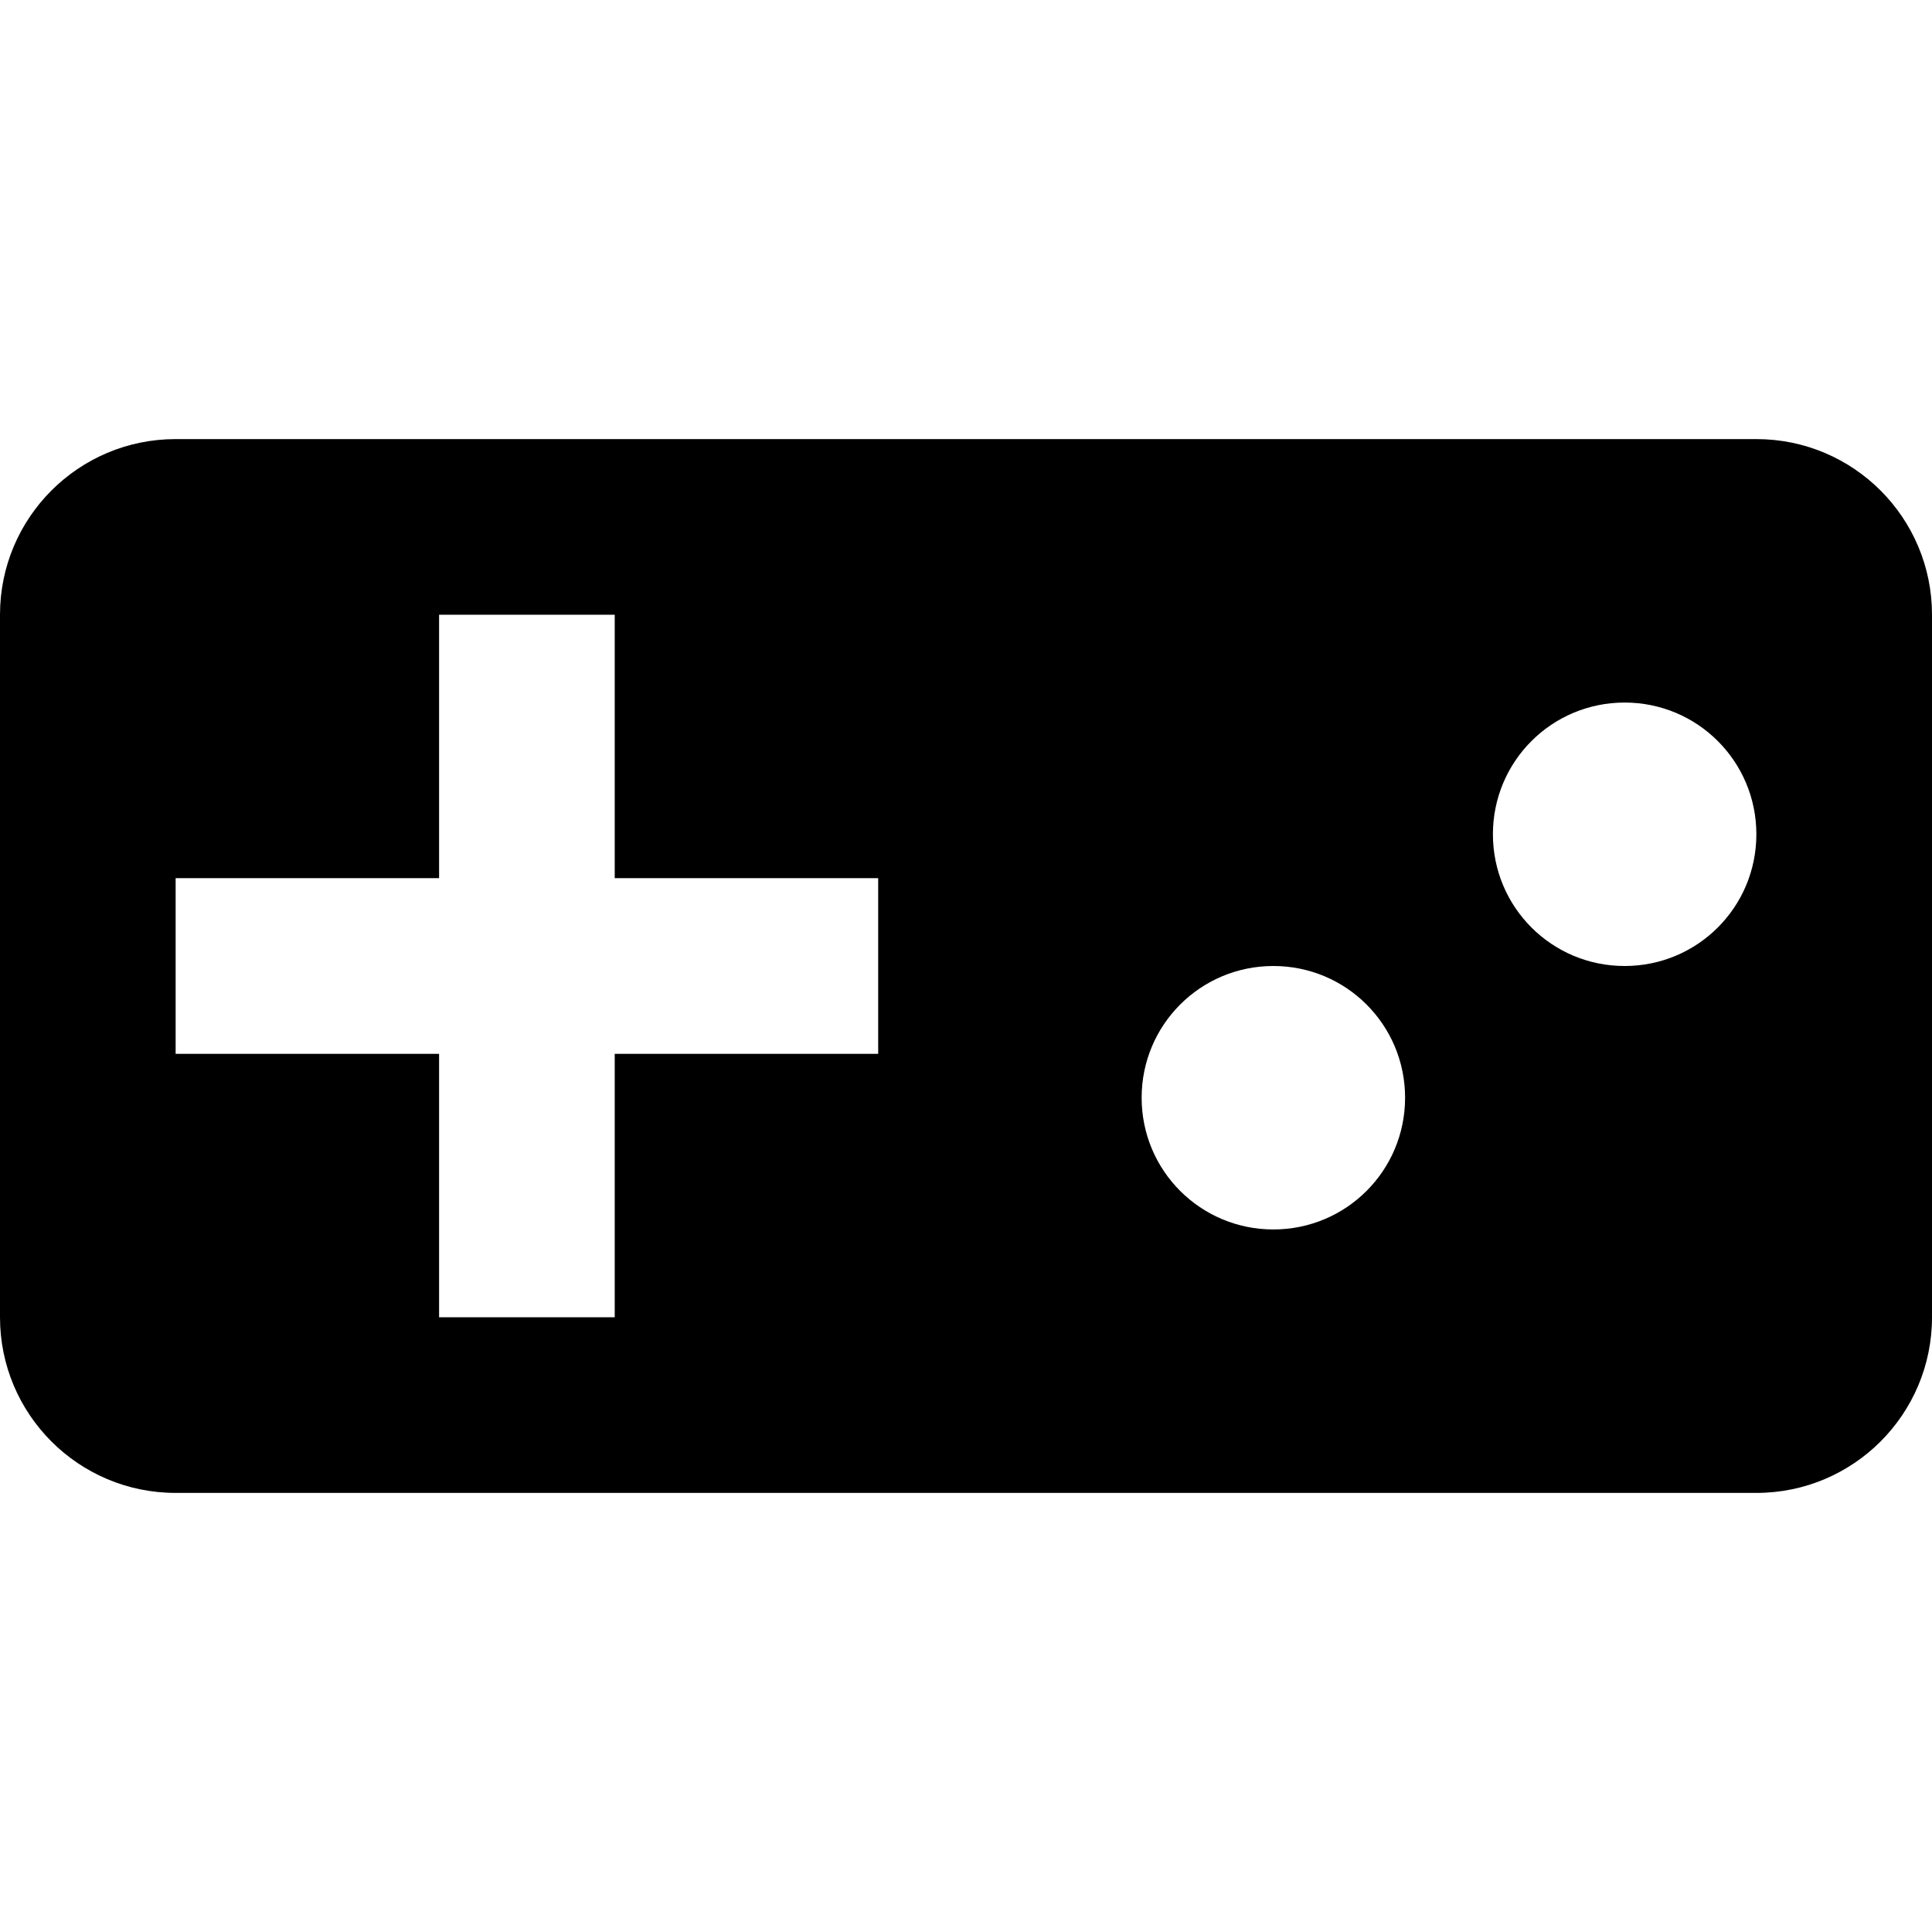 <?xml version="1.0" encoding="iso-8859-1"?>
<!-- Generator: Adobe Illustrator 19.0.0, SVG Export Plug-In . SVG Version: 6.00 Build 0)  -->
<svg version="1.1" id="Capa_1" xmlns="http://www.w3.org/2000/svg" xmlns:xlink="http://www.w3.org/1999/xlink" x="0px" y="0px"
	 viewBox="0 0 469.333 469.333" style="enable-background:new 0 0 469.333 469.333;" xml:space="preserve">
<g>
	<g>
		<path d="M426.667,106.667h-384C19.093,106.667,0,125.76,0,149.333V320c0,23.573,19.093,42.667,42.667,42.667h384
			c23.573,0,42.667-19.093,42.667-42.667V149.333C469.333,125.76,450.24,106.667,426.667,106.667z M213.333,256h-64v64h-42.667v-64
			h-64v-42.667h64v-64h42.667v64h64V256z M309.333,298.667c-17.707,0-32-14.293-32-32s14.293-32,32-32s32,14.293,32,32
			S327.04,298.667,309.333,298.667z M394.667,234.667c-17.707,0-32-14.293-32-32s14.293-32,32-32s32,14.293,32,32
			S412.373,234.667,394.667,234.667z"/>
	</g>
</g>
<g>
</g>
<g>
</g>
<g>
</g>
<g>
</g>
<g>
</g>
<g>
</g>
<g>
</g>
<g>
</g>
<g>
</g>
<g>
</g>
<g>
</g>
<g>
</g>
<g>
</g>
<g>
</g>
<g>
</g>
</svg>
